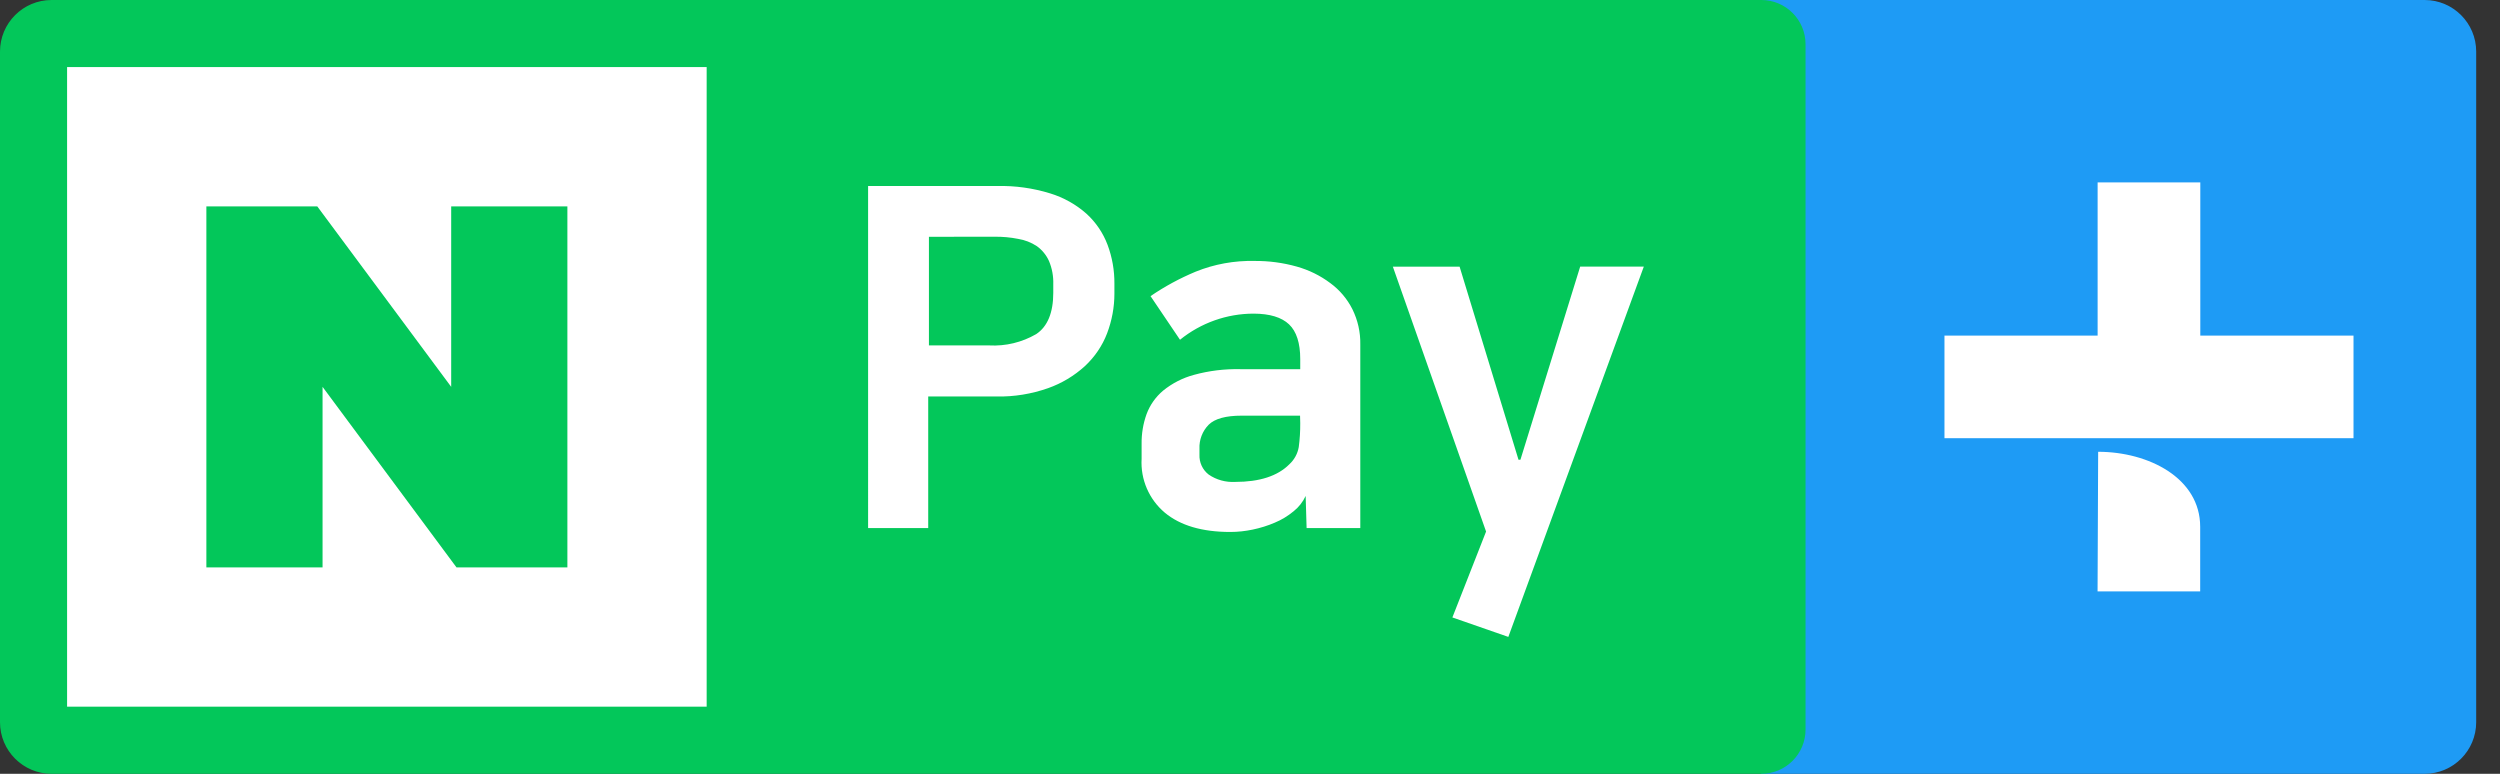 <svg xmlns="http://www.w3.org/2000/svg" width="42" height="13" viewBox="0 0 42 13"><rect x="0" y="0" width="42" height="13" fill="#333333" stroke="none"/><g fill="none" fill-rule="evenodd"><path fill="#1E9BF5" fill-rule="nonzero" d="M40.733 0H29.59l-2.708 6.661L29.59 13h11.143c.479 0 .867-.388.867-.867V.867c0-.479-.388-.867-.867-.867z"></path><path fill="#FFF" fill-rule="nonzero" d="M36.965 5.638L36.965 3.064 35.24 3.064 35.24 5.638 32.667 5.638 32.667 7.362 39.539 7.362 39.539 5.638zM35.249 7.59l-.01 2.346h1.724V8.85c0-.818-.866-1.26-1.714-1.26zM.966.966H12.033V12.033H.966z"></path><path fill="#03C75A" d="M7.58 3.467L7.58 6.499 5.33 3.467 3.467 3.467 3.467 9.532 5.419 9.532 5.419 6.499 7.669 9.532 9.532 9.532 9.532 3.467z"></path><path d="M1.127 1.127H11.872V11.872H1.127z"></path><path d="M1.127 1.127H11.872V11.872H1.127z"></path><path fill="#03C75A" fill-rule="nonzero" d="M0 .867v11.266c0 .479.388.867.867.867H29.59c.41 0 .743-.333.743-.743V.743c0-.41-.332-.743-.743-.743H.867C.388 0 0 .388 0 .867zm1.127 11.005V1.127h10.745v10.745H1.127z"></path><path fill="#FFF" fill-rule="nonzero" d="M14.585 3.125h2.169c.3-.007.601.035.889.124.225.069.433.185.609.341.158.144.28.323.355.523.078.209.117.43.115.654v.167c0 .228-.042.453-.123.666-.08.21-.208.397-.372.55-.18.164-.39.29-.619.371-.278.098-.572.146-.866.14h-1.148v2.211h-1.01V3.125zm1.021.853v1.825h1.012c.276.015.55-.051.79-.19.19-.125.287-.36.287-.694v-.144c.004-.134-.02-.267-.072-.39-.045-.1-.115-.185-.203-.249-.095-.063-.203-.105-.316-.123-.131-.026-.265-.038-.398-.036l-1.1.001zm5.063 4.959c-.473 0-.84-.108-1.1-.324-.265-.223-.41-.558-.39-.905v-.255c-.002-.168.026-.336.083-.495.057-.154.153-.29.279-.396.152-.123.327-.213.516-.264.255-.07.518-.102.781-.096h1.006v-.168c0-.271-.063-.466-.188-.585-.126-.119-.324-.179-.594-.18-.45 0-.887.155-1.238.439l-.495-.733c.238-.163.492-.3.758-.411.314-.127.651-.188.99-.18.24-.002.479.03.71.095.203.057.393.15.562.277.156.114.284.265.371.438.091.184.137.387.133.593v3.085h-.902l-.016-.54c-.046.1-.116.189-.203.258-.095.078-.2.143-.314.19-.12.052-.244.09-.372.117-.124.026-.25.04-.377.04zm1.172-1.954h-.98c-.267 0-.451.05-.555.152-.106.108-.162.255-.155.406v.096c-.006.13.051.255.154.335.13.09.288.133.447.124.408 0 .711-.098.908-.295.084-.077.14-.179.159-.29.018-.134.026-.269.025-.403l-.003-.125zm2.68-2.504l.99 3.245h.032l1.004-3.245h1.069L25.34 10.7l-.94-.327.566-1.443L23.4 4.48h1.12z"></path></g></svg>